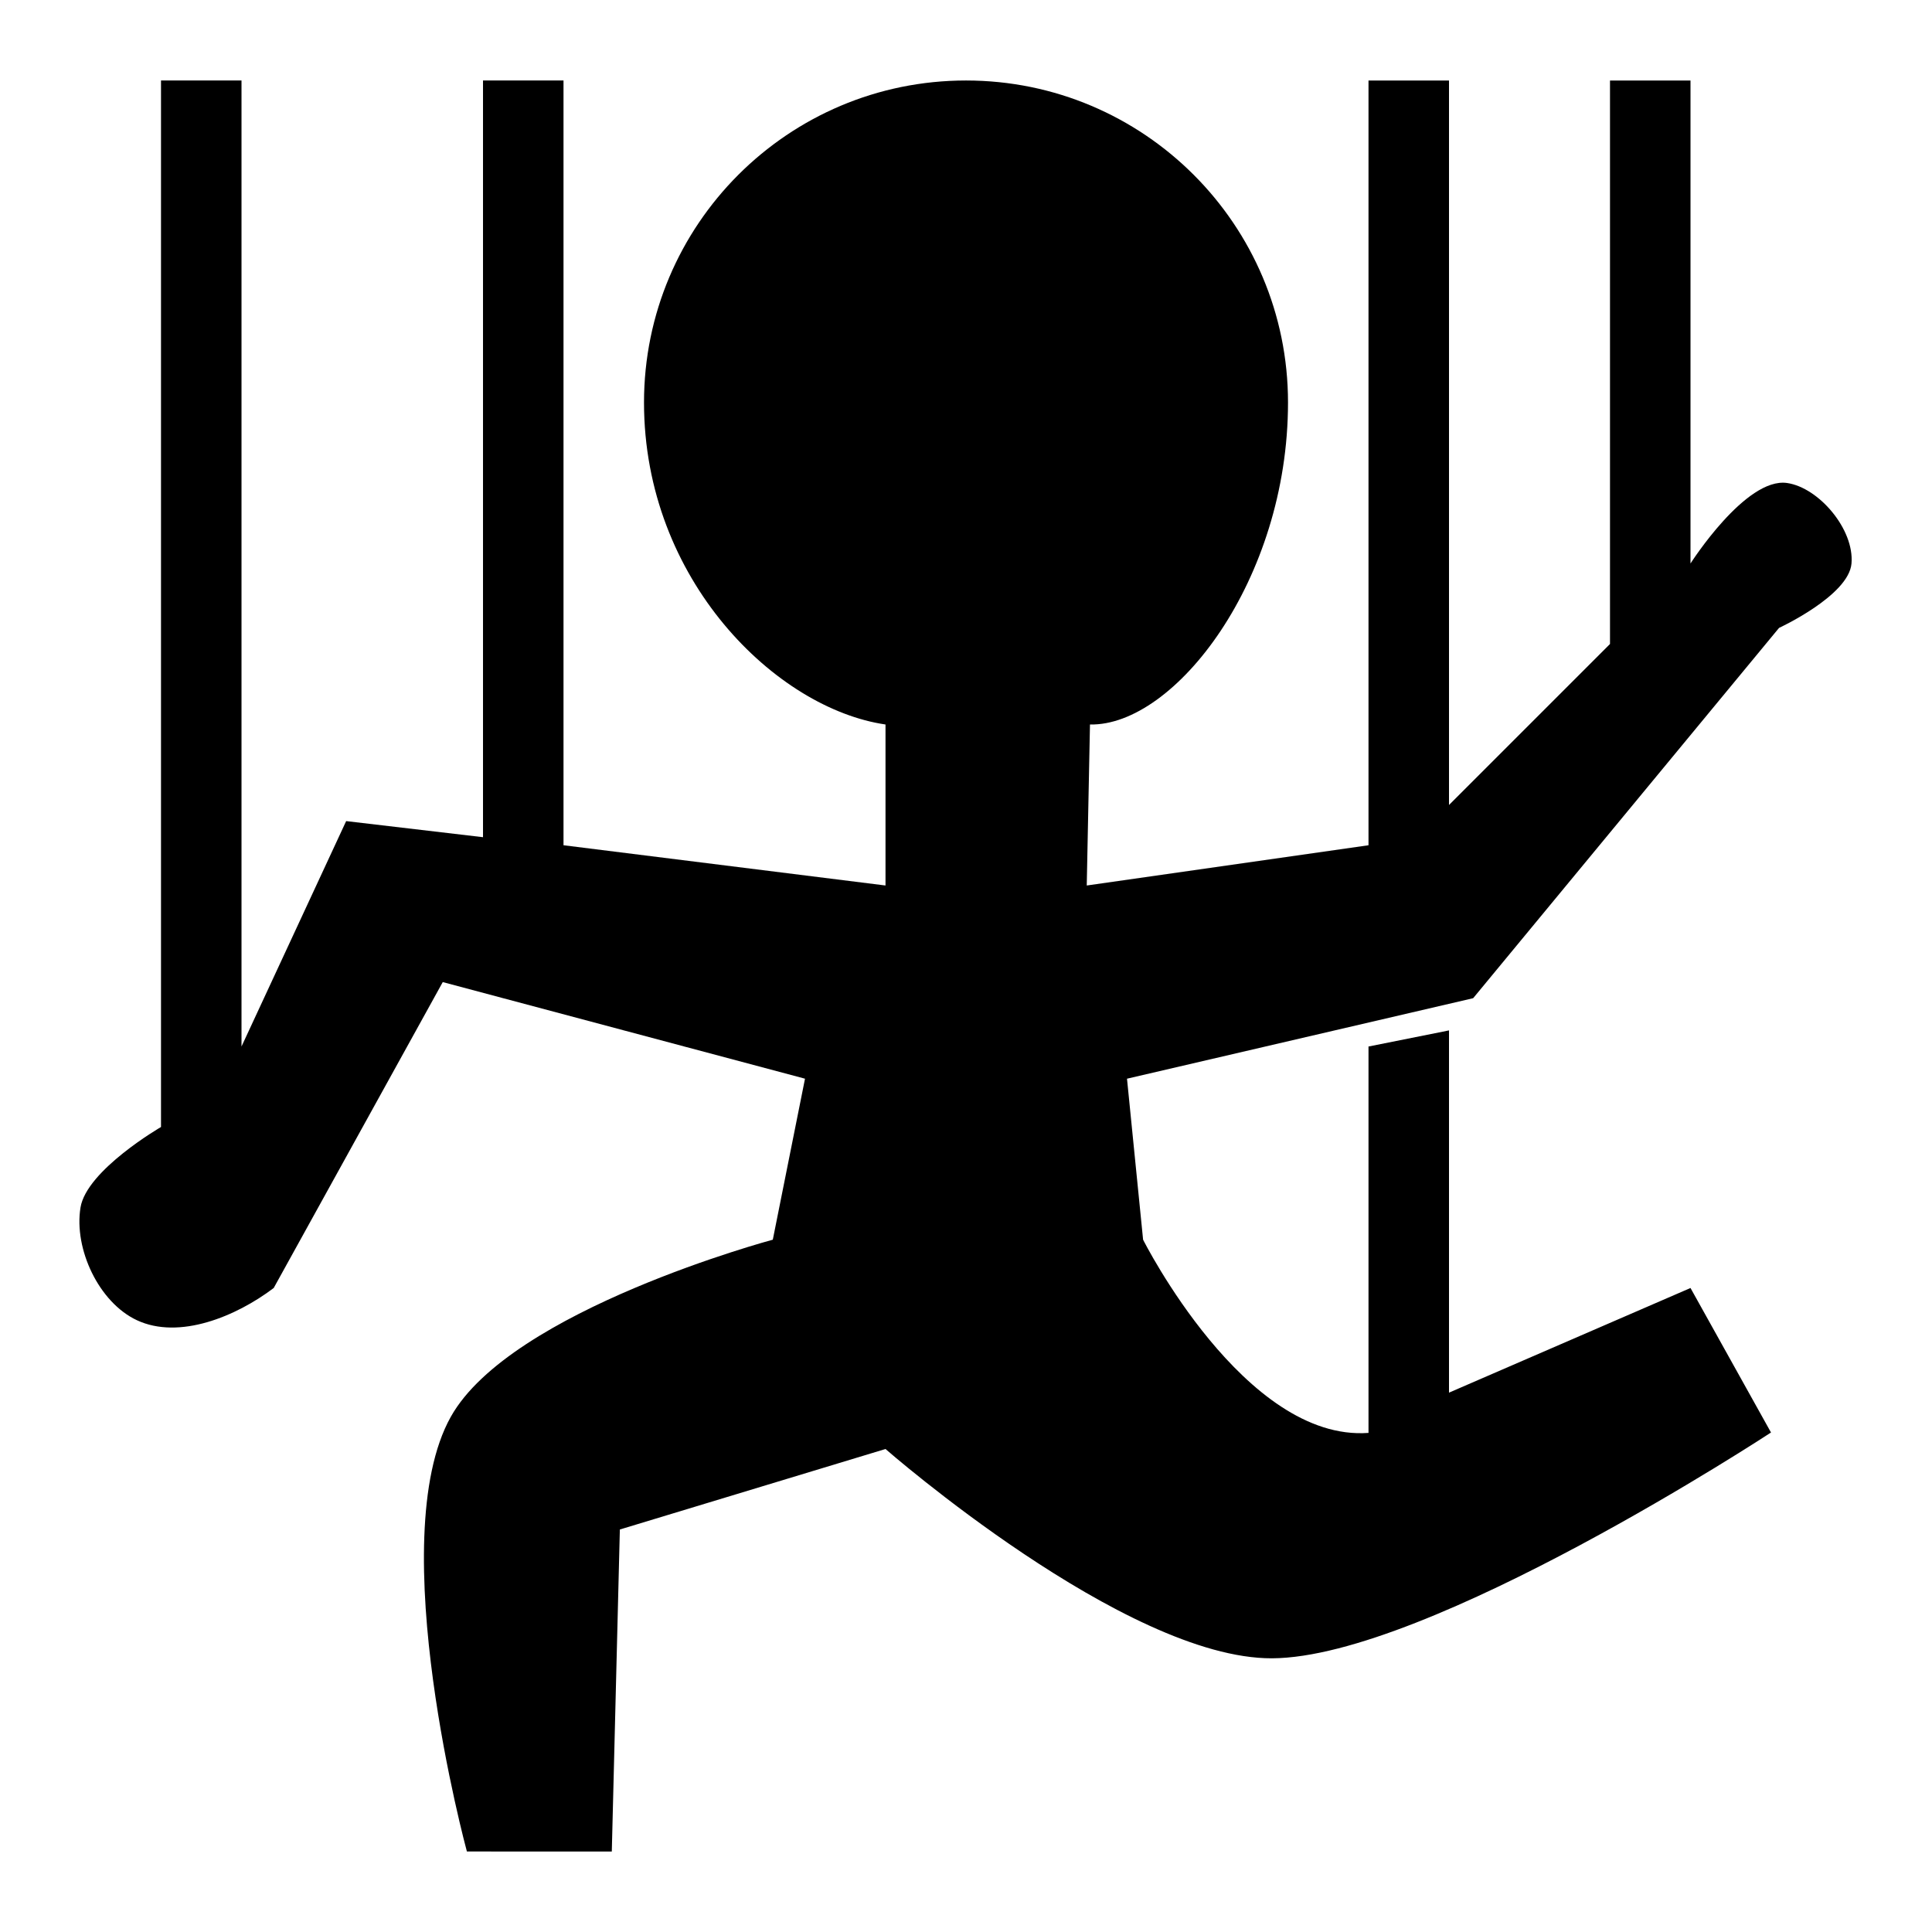 <svg
   xmlns="http://www.w3.org/2000/svg" viewBox="0 0 24 24">
    <path
       style="fill:#000000;stroke:none;"
       d="m 13.5,11 3.5,-0.5 v -9.5 h 1 v 9 l 2,-2 v -7 h 1 v 6 c 0,0 0.685,-1.075 1.2,-1 0.395,0.058 0.836,0.575 0.8,1 -0.034,0.4 -0.9,0.8 -0.9,0.8 l -3.8,4.6 -4.3,1 0.2,2 c 0,0 1.263,2.513 2.8,2.4 v -4.8 l 1,-0.2 v 4.5 l 3,-1.3 1,1.795 c 0,0 -4.262,2.798 -6.2,2.805 -1.82,0.006 -4.8,-2.6 -4.8,-2.6 l -3.3,1 -0.1,4 H 5.8 c 0,0 -1.054,-3.874 -0.2,-5.4 0.743,-1.328 4,-2.2 4,-2.2 l 0.4,-2 -4.5,-1.2 -2.1,3.8 c -0.464,0.352 -1.173,0.647 -1.7,0.4 -0.472,-0.221 -0.784,-0.885 -0.7,-1.4 0.076,-0.465 1,-1 1,-1 v -13 h 1 v 12 l 1.3,-2.8 1.7,0.2 v -9.4 h 1 v 9.5 l 4,0.5 v -2 c -1.353,-0.197 -3,-1.791 -3,-4 0,-2.209 1.791,-4 4,-4 2.209,0 4,1.791 4,4 0,2.209 -1.411,4.022 -2.46,4"
       />
</svg>
